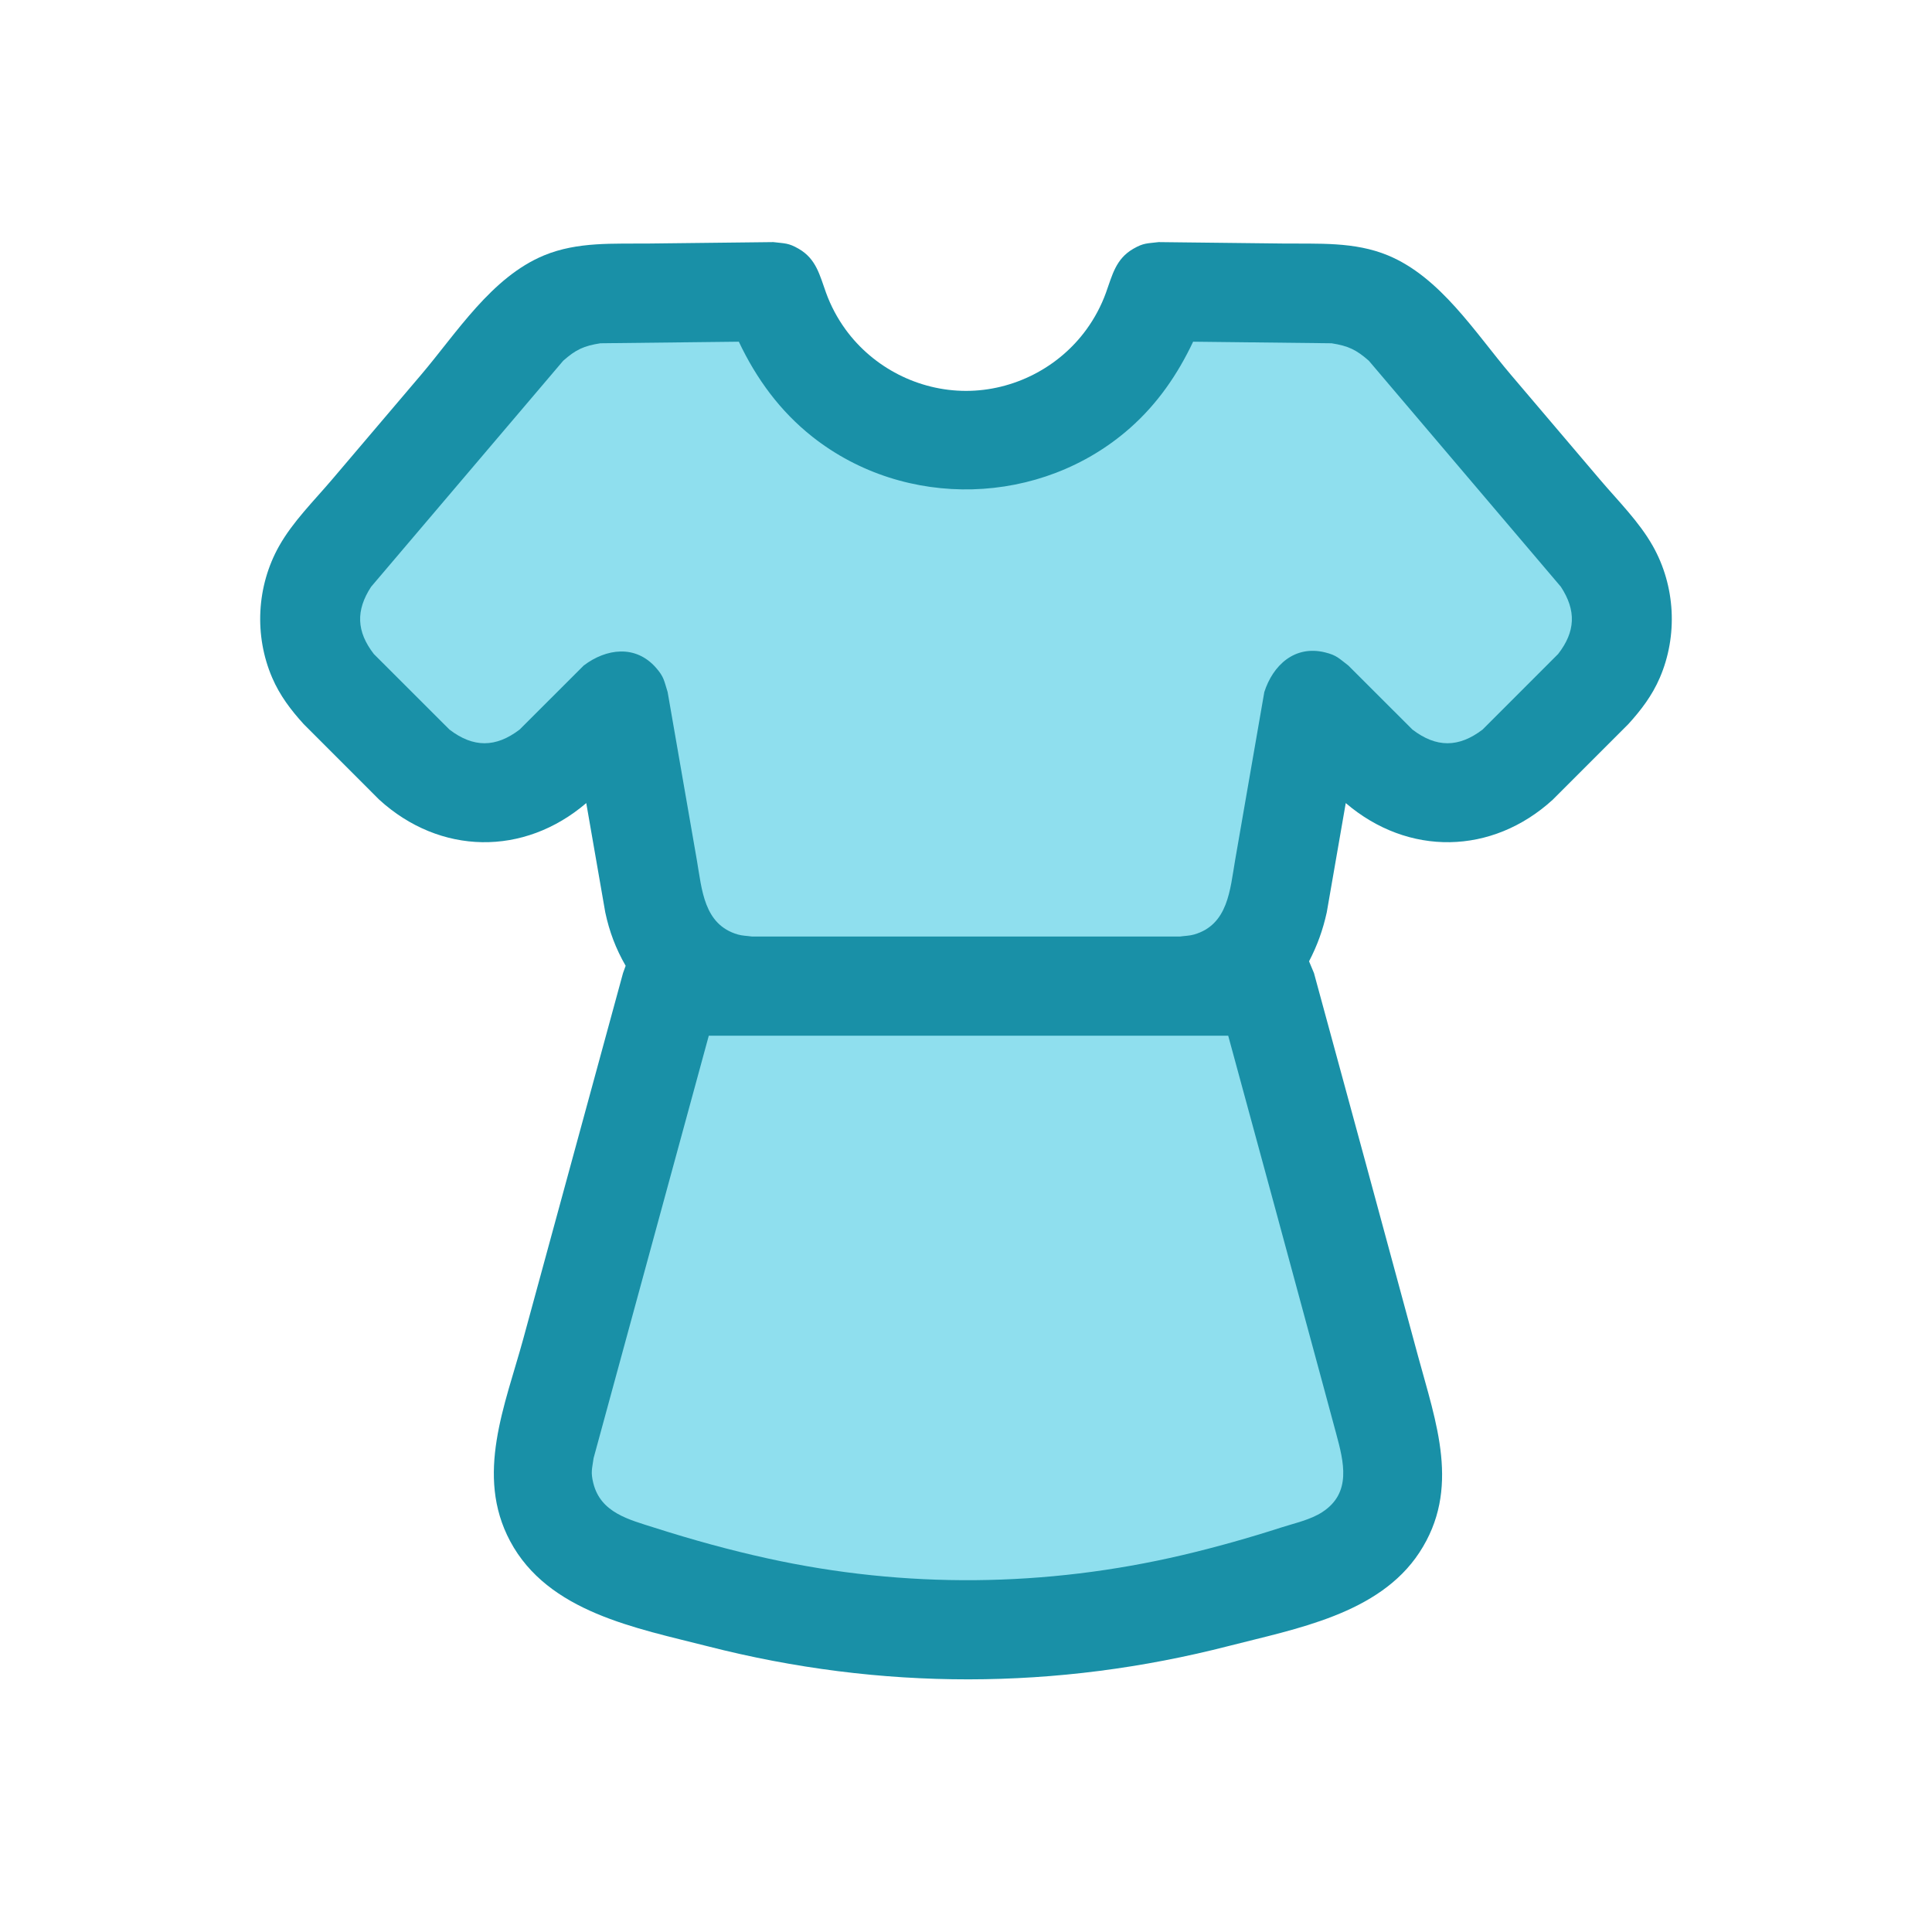 <?xml version="1.0" ?>
<svg xmlns="http://www.w3.org/2000/svg" version="1.1" width="224" height="224">
  <defs/>
  <g>
    <path d="M 89.658 28.07 C 89.658 28.07 89.658 28.07 89.658 28.07 C 91.003 28.237 91.394 28.149 92.593 28.839 C 94.64 30.017 95.033 31.897 95.774 33.944 C 96.323 35.461 97.089 36.897 98.036 38.2 C 101.262 42.637 106.516 45.32 112.002 45.32 C 117.487 45.32 122.739 42.635 125.963 38.2 C 126.91 36.897 127.676 35.461 128.225 33.944 C 128.966 31.896 129.357 30.017 131.406 28.839 C 132.606 28.149 132.997 28.237 134.343 28.07 C 134.343 28.07 134.343 28.07 134.343 28.07 C 139.143 28.124 143.943 28.179 148.743 28.234 C 152.856 28.281 157.023 28 160.907 29.604 C 167.004 32.123 171.025 38.566 175.158 43.43 C 178.614 47.496 182.07 51.563 185.526 55.63 C 187.611 58.084 190.035 60.476 191.626 63.295 C 194.25 67.937 194.549 73.691 192.439 78.586 C 191.555 80.637 190.282 82.316 188.792 83.955 C 185.869 86.878 182.946 89.802 180.023 92.725 C 172.984 99.14 163.27 99.3 156.029 93.11 C 155.296 97.334 154.561 101.557 153.827 105.781 C 153.377 107.822 152.737 109.604 151.774 111.458 C 151.774 111.458 151.774 111.458 151.774 111.458 C 151.964 111.912 152.154 112.366 152.345 112.821 C 152.345 112.821 152.345 112.821 152.345 112.821 C 156.376 127.609 160.402 142.398 164.401 157.195 C 166.493 164.933 169.405 172.64 164.562 180.01 C 159.872 187.149 150.234 188.84 142.511 190.828 C 122.481 195.986 102.117 196.0 82.079 190.88 C 73.771 188.757 63.545 186.937 59.145 178.682 C 55.059 171.017 58.567 162.93 60.669 155.229 C 64.525 141.093 68.381 126.957 72.234 112.821 C 72.234 112.821 72.234 112.821 72.234 112.821 C 72.336 112.539 72.438 112.256 72.539 111.975 C 72.539 111.975 72.539 111.975 72.539 111.975 C 71.394 109.984 70.654 108.025 70.176 105.781 C 69.441 101.557 68.706 97.334 67.972 93.11 C 60.73 99.304 51.017 99.137 43.976 92.725 C 41.053 89.802 38.131 86.878 35.21 83.955 C 33.719 82.316 32.446 80.636 31.562 78.586 C 29.451 73.691 29.748 67.938 32.369 63.295 C 33.96 60.475 36.386 58.084 38.472 55.63 C 41.928 51.563 45.385 47.496 48.841 43.43 C 52.972 38.567 56.996 32.121 63.092 29.604 C 66.977 28.001 71.145 28.281 75.258 28.234 C 80.058 28.179 84.858 28.124 89.658 28.07 C 89.658 28.07 89.658 28.07 89.658 28.07" stroke-width="0.0" fill="rgb(25, 144, 167)" opacity="1.0"/>
    <path d="M 89.719 33.821 C 89.719 33.821 89.719 33.821 89.719 33.821 C 91.089 38.449 93.469 42.532 97.195 45.669 C 106.549 53.545 120.862 52.553 129.061 43.491 C 131.598 40.687 133.213 37.422 134.279 33.821 C 134.279 33.821 134.279 33.821 134.279 33.821 C 139.078 33.876 143.877 33.93 148.676 33.984 C 152.17 34.023 155.951 33.607 159.208 35.139 C 162.347 36.616 164.379 39.627 166.564 42.199 C 170.281 46.571 173.997 50.944 177.713 55.317 C 179.582 57.516 181.451 59.716 183.321 61.916 C 185.766 64.794 187.987 67.489 188.089 71.461 C 188.221 76.634 184.854 79.763 181.475 83.14 C 176.972 87.64 172.598 93.301 165.43 91.779 C 159.918 90.608 156.048 85.017 152.255 81.226 C 152.255 81.226 152.255 81.226 152.255 81.226 C 151.249 87.014 150.244 92.802 149.239 98.591 C 148.133 104.958 147.287 111.761 140.062 113.869 C 138.657 114.28 138.284 114.227 136.826 114.332 C 120.275 114.332 103.724 114.332 87.172 114.332 C 85.715 114.227 85.343 114.28 83.937 113.869 C 76.711 111.76 75.866 104.96 74.761 98.591 C 73.757 92.802 72.751 87.014 71.744 81.226 C 69.266 83.704 66.787 86.183 64.308 88.661 C 63.001 89.789 61.766 90.732 60.123 91.334 C 52.399 94.157 47.398 88.011 42.523 83.14 C 39.539 80.157 36.451 77.442 35.974 72.984 C 35.203 65.795 42.069 60.278 46.286 55.317 C 50.002 50.944 53.718 46.571 57.434 42.199 C 59.62 39.627 61.651 36.616 64.791 35.139 C 68.047 33.607 71.827 34.023 75.322 33.984 C 80.121 33.93 84.919 33.876 89.719 33.821 C 89.719 33.821 89.719 33.821 89.719 33.821" stroke-width="0.0" fill="rgb(25, 144, 167)" opacity="1.0"/>
    <path d="M 77.783 114.329 C 100.787 114.329 123.791 114.329 146.795 114.329 C 150.651 128.465 154.497 142.604 158.322 156.749 C 159.994 162.929 163.68 170.547 159.908 176.602 C 157.712 180.127 154.191 181.317 150.439 182.528 C 147.69 183.416 144.919 184.237 142.125 184.976 C 123.487 189.908 104.459 190.298 85.687 185.837 C 81.788 184.911 77.93 183.816 74.114 182.593 C 69.804 181.214 65.862 179.69 63.878 175.278 C 61.267 169.472 64.664 162.429 66.216 156.738 C 70.071 142.601 73.927 128.465 77.783 114.329 C 77.783 114.329 77.783 114.329 77.783 114.329" stroke-width="0.0" fill="rgb(25, 144, 167)" opacity="1.0"/>
    <path d="M 85.661 39.617 C 80.311 39.678 74.961 39.739 69.611 39.8 C 67.689 40.1 66.757 40.537 65.3 41.824 C 57.875 50.561 50.45 59.297 43.026 68.034 C 41.232 70.783 41.333 73.227 43.341 75.824 C 46.264 78.745 49.187 81.666 52.111 84.588 C 54.878 86.703 57.475 86.701 60.245 84.588 C 62.723 82.111 65.201 79.635 67.679 77.159 C 70.282 75.189 73.694 74.708 76.075 77.44 C 77.004 78.504 76.989 78.927 77.408 80.241 C 77.408 80.241 77.408 80.241 77.408 80.241 C 78.538 86.737 79.667 93.233 80.795 99.729 C 81.385 103.126 81.588 107.205 85.553 108.349 C 86.075 108.5 86.63 108.503 87.169 108.581 C 103.722 108.581 120.275 108.581 136.829 108.581 C 137.368 108.503 137.922 108.5 138.445 108.349 C 142.409 107.205 142.613 103.126 143.203 99.729 C 144.332 93.233 145.459 86.737 146.586 80.241 C 146.586 80.241 146.586 80.241 146.586 80.241 C 147.583 77.132 150.1 74.775 153.62 75.637 C 154.992 75.973 155.226 76.327 156.325 77.159 C 158.804 79.635 161.281 82.111 163.76 84.588 C 166.527 86.704 169.123 86.7 171.892 84.588 C 174.812 81.666 177.733 78.745 180.654 75.824 C 182.669 73.229 182.77 70.784 180.972 68.034 C 173.55 59.297 166.127 50.561 158.705 41.824 C 157.243 40.539 156.307 40.1 154.384 39.8 C 149.034 39.739 143.684 39.678 138.333 39.617 C 136.53 43.431 134.182 46.836 131.001 49.64 C 120.715 58.712 104.957 59.146 94.192 50.64 C 90.445 47.68 87.691 43.909 85.661 39.617 C 85.661 39.617 85.661 39.617 85.661 39.617" stroke-width="0.0" fill="rgb(143, 223, 238)" opacity="1.0"/>
    <path d="M 82.178 120.082 C 77.727 136.406 73.276 152.729 68.824 169.053 C 68.645 170.338 68.473 170.668 68.787 171.948 C 69.638 175.415 72.961 176.192 75.927 177.139 C 80.234 178.514 84.597 179.719 89.013 180.689 C 104.974 184.196 121.217 184.03 137.12 180.296 C 140.987 179.387 144.813 178.303 148.593 177.087 C 150.138 176.59 151.935 176.21 153.314 175.312 C 156.74 173.084 155.799 169.487 154.917 166.21 C 154.345 164.089 153.772 161.968 153.199 159.847 C 149.615 146.588 146.012 133.334 142.401 120.082 C 122.327 120.082 102.253 120.082 82.178 120.082" stroke-width="0.0" fill="rgb(143, 223, 238)" opacity="1.0"/>
  </g>
</svg>
